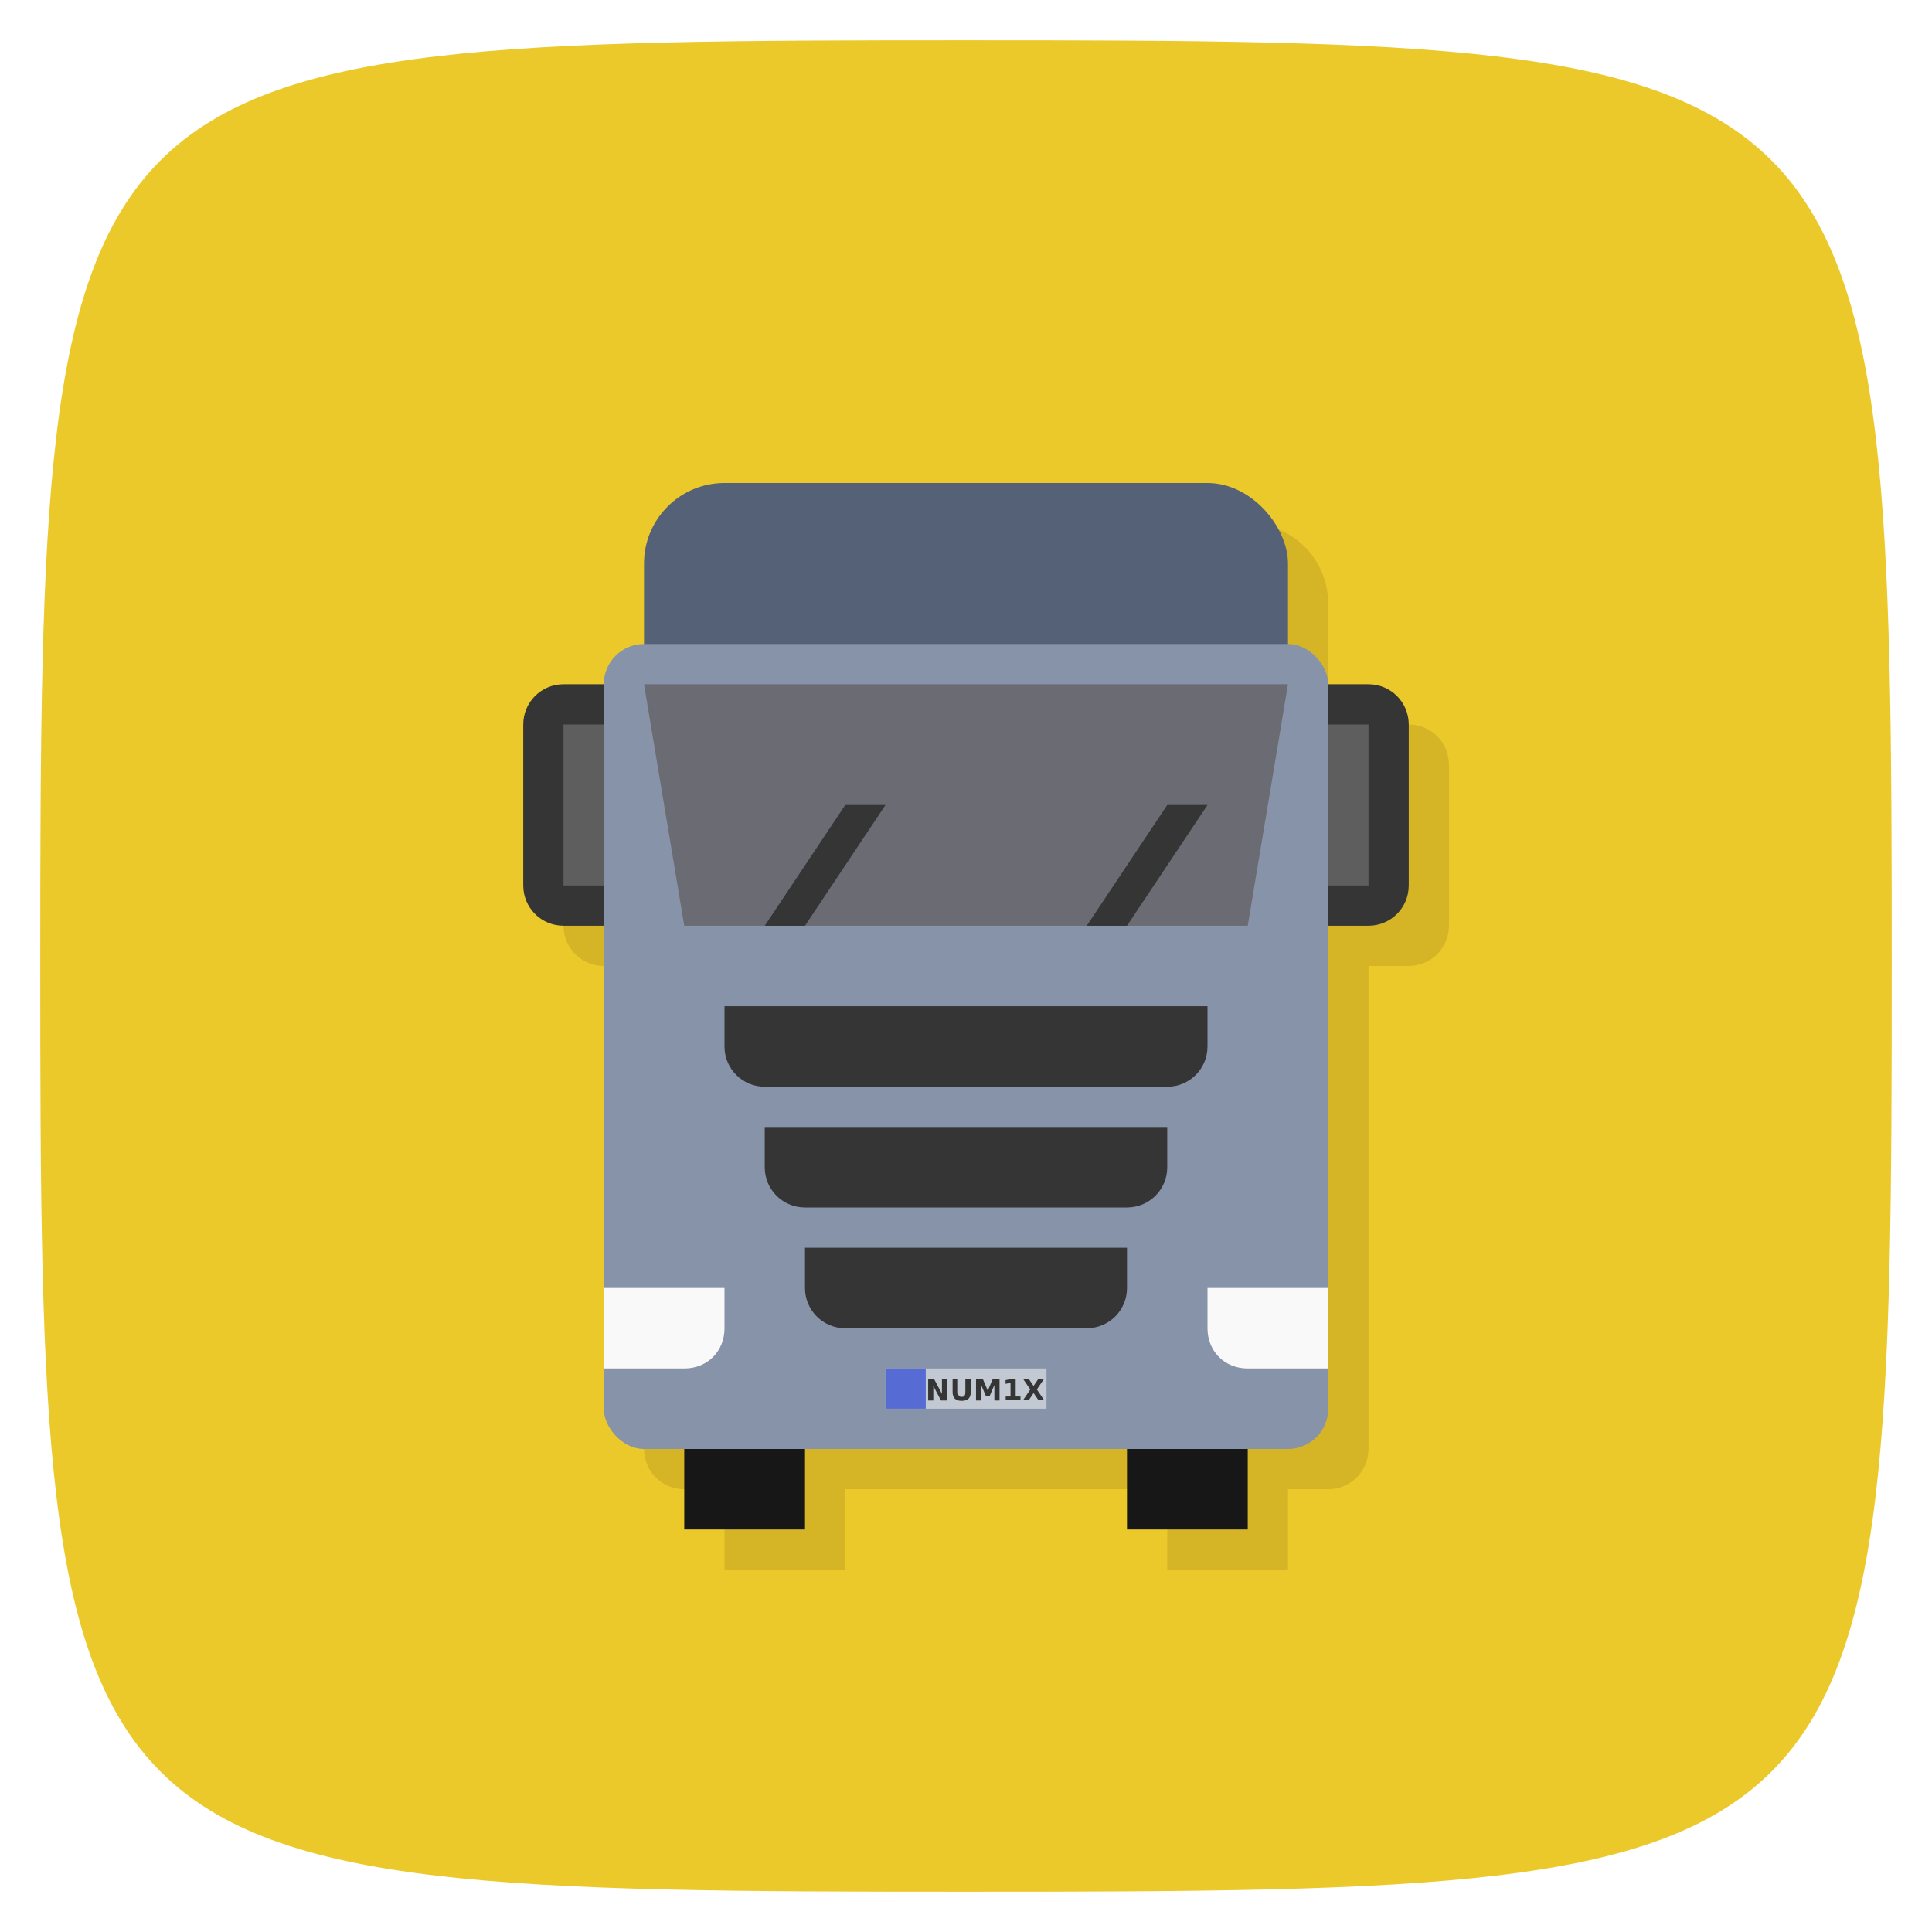 <svg xmlns="http://www.w3.org/2000/svg" viewBox="0 0 48 48">
 <g>
  
  
  
 </g>
 <path d="M 24,1 C 46.703,1 47,1.297 47,24 47,46.703 46.703,47 24,47 1.297,47 1,46.703 1,24 1,1.297 1.297,1 24,1 z" style="fill:#ecc92a;fill-opacity:1"/>
 <path d="m 19 13 c -1.108 0 -2 0.892 -2 2 l 0 2 c -0.554 0 -1 0.446 -1 1 l -1 0 c -0.554 0 -1 0.446 -1 1 l 0 4 c 0 0.554 0.446 1 1 1 l 1 0 0 9 0 2 0 1 c 0 0.554 0.446 1 1 1 l 1 0 0 2 3 0 0 -2 8 0 0 2 3 0 0 -2 1 0 c 0.554 0 1 -0.446 1 -1 l 0 -1 0 -2 0 -9 1 0 c 0.554 0 1 -0.446 1 -1 l 0 -4 c 0 -0.554 -0.446 -1 -1 -1 l -1 0 c 0 -0.554 -0.446 -1 -1 -1 l 0 -2 c 0 -1.108 -0.892 -2 -2 -2 l -12 0 z" style="fill:#000;opacity:0.1;fill-opacity:1;stroke:none;fill-rule:nonzero"/>
 <g transform="translate(76.678,-9.763)">
  <g>
   <!-- color: #eea63b -->
  </g>
 </g>
 <g>
  
 </g>
 <rect width="16" height="6" x="16" y="12" rx="2" style="fill:#556177;fill-opacity:1;stroke:none;fill-rule:nonzero"/>
 <rect width="18" height="20" x="15" y="16" rx="1" style="fill:#8793a9;fill-opacity:1;stroke:none;fill-rule:nonzero"/>
 <path d="m 15 34 0 -2 3 0 0 1 c 0 0.569 -0.421 1 -1 1 z" style="fill:#f9f9f9;fill-opacity:1;stroke:none"/>
 <path d="m 33 34 0 -2 -3 0 0 1 c 0 0.569 0.421 1 1 1 z" style="fill:#f9f9f9;fill-opacity:1;stroke:none"/>
 <path d="m 18 25 0 1 c 0 0.554 0.446 1 1 1 l 10 0 c 0.554 0 1 -0.446 1 -1 l 0 -1 -12 0 z" style="fill:#353535;fill-opacity:1;stroke:none;fill-rule:nonzero"/>
 <path d="m 19 29 c 0 0.554 0.446 1 1 1 l 8 0 c 0.554 0 1 -0.446 1 -1 l 0 -1 -10 0 z" style="fill:#353535;fill-opacity:1;stroke:none;fill-rule:nonzero"/>
 <path d="m 20 32 c 0 0.554 0.446 1 1 1 l 6 0 c 0.554 0 1 -0.446 1 -1 l 0 -1 -8 0 z" style="fill:#353535;fill-opacity:1;stroke:none;fill-rule:nonzero"/>
 <path d="m 16 17 1 6 14 0 1 -6 z" style="fill:#6b6c73;fill-opacity:1;stroke:none"/>
 <path d="m 27 23 2 -3 1 0 -2 3 z" style="fill:#353535;fill-opacity:1;stroke:none"/>
 <path d="m 19 23 2 -3 1 0 -2 3 z" style="fill:#353535;fill-opacity:1;stroke:none"/>
 <path d="m 14 17 c -0.554 0 -1 0.446 -1 1 l 0 4 c 0 0.554 0.446 1 1 1 l 1 0 0 -6 z" style="fill:#353535;fill-opacity:1;stroke:none;fill-rule:nonzero"/>
 <rect width="1" height="4" x="14" y="18" style="fill:#838383;opacity:0.526;fill-opacity:1;stroke:none;fill-rule:nonzero"/>
 <path d="m 34 17 c 0.554 0 1 0.446 1 1 l 0 4 c 0 0.554 -0.446 1 -1 1 l -1 0 0 -6 z" style="fill:#353535;fill-opacity:1;stroke:none;fill-rule:nonzero"/>
 <rect y="18" x="-34" height="4" width="1" transform="scale(-1,1)" style="fill:#838383;opacity:0.526;fill-opacity:1;stroke:none;fill-rule:nonzero"/>
 <rect width="3" height="2" x="17" y="36" style="fill:#171717;fill-opacity:1;stroke:none;fill-rule:nonzero"/>
 <rect width="3" height="2" x="28" y="36" style="fill:#171717;fill-opacity:1;stroke:none;fill-rule:nonzero"/>
 <rect width="4" height="1" x="22" y="34" style="fill:#c3c9d3;opacity:1;fill-opacity:1;stroke:none;fill-rule:nonzero"/>
 <rect width="1" height="1" x="22" y="34" style="fill:#566bd4;fill-opacity:1;stroke:none;fill-rule:nonzero"/>
 <g style="fill:#353535;fill-opacity:1;stroke:none">
  <path d="m 23.06 34.27 0.151 0 0.191 0.36 0 -0.36 0.128 0 0 0.525 -0.151 0 -0.191 -0.36 0 0.36 -0.128 0 0 -0.525"/>
  <path d="m 23.667 34.27 0.135 0 0 0.314 c 0 0.043 0.007 0.074 0.021 0.093 0.014 0.019 0.037 0.028 0.07 0.028 0.032 0 0.056 -0.009 0.07 -0.028 0.014 -0.019 0.021 -0.05 0.021 -0.093 l 0 -0.314 0.135 0 0 0.314 c 0 0.074 -0.019 0.13 -0.056 0.166 -0.037 0.036 -0.094 0.054 -0.17 0.054 -0.076 0 -0.133 -0.018 -0.17 -0.054 -0.037 -0.036 -0.056 -0.092 -0.056 -0.166 l 0 -0.314"/>
  <path d="m 24.25 34.27 0.172 0 0.119 0.281 0.12 -0.281 0.172 0 0 0.525 -0.128 0 0 -0.384 -0.121 0.283 -0.086 0 -0.121 -0.283 0 0.384 -0.128 0 0 -0.525"/>
  <path d="m 24.987 34.696 0.119 0 0 -0.339 -0.123 0.025 0 -0.092 0.122 -0.025 0.129 0 0 0.431 0.119 0 0 0.093 -0.367 0 0 -0.093"/>
  <path d="m 25.761 34.522 0.182 0.268 -0.141 0 -0.123 -0.179 -0.122 0.179 -0.142 0 0.182 -0.268 -0.175 -0.257 0.141 0 0.115 0.169 0.115 -0.169 0.142 0 -0.175 0.257"/>
 </g>
</svg>
